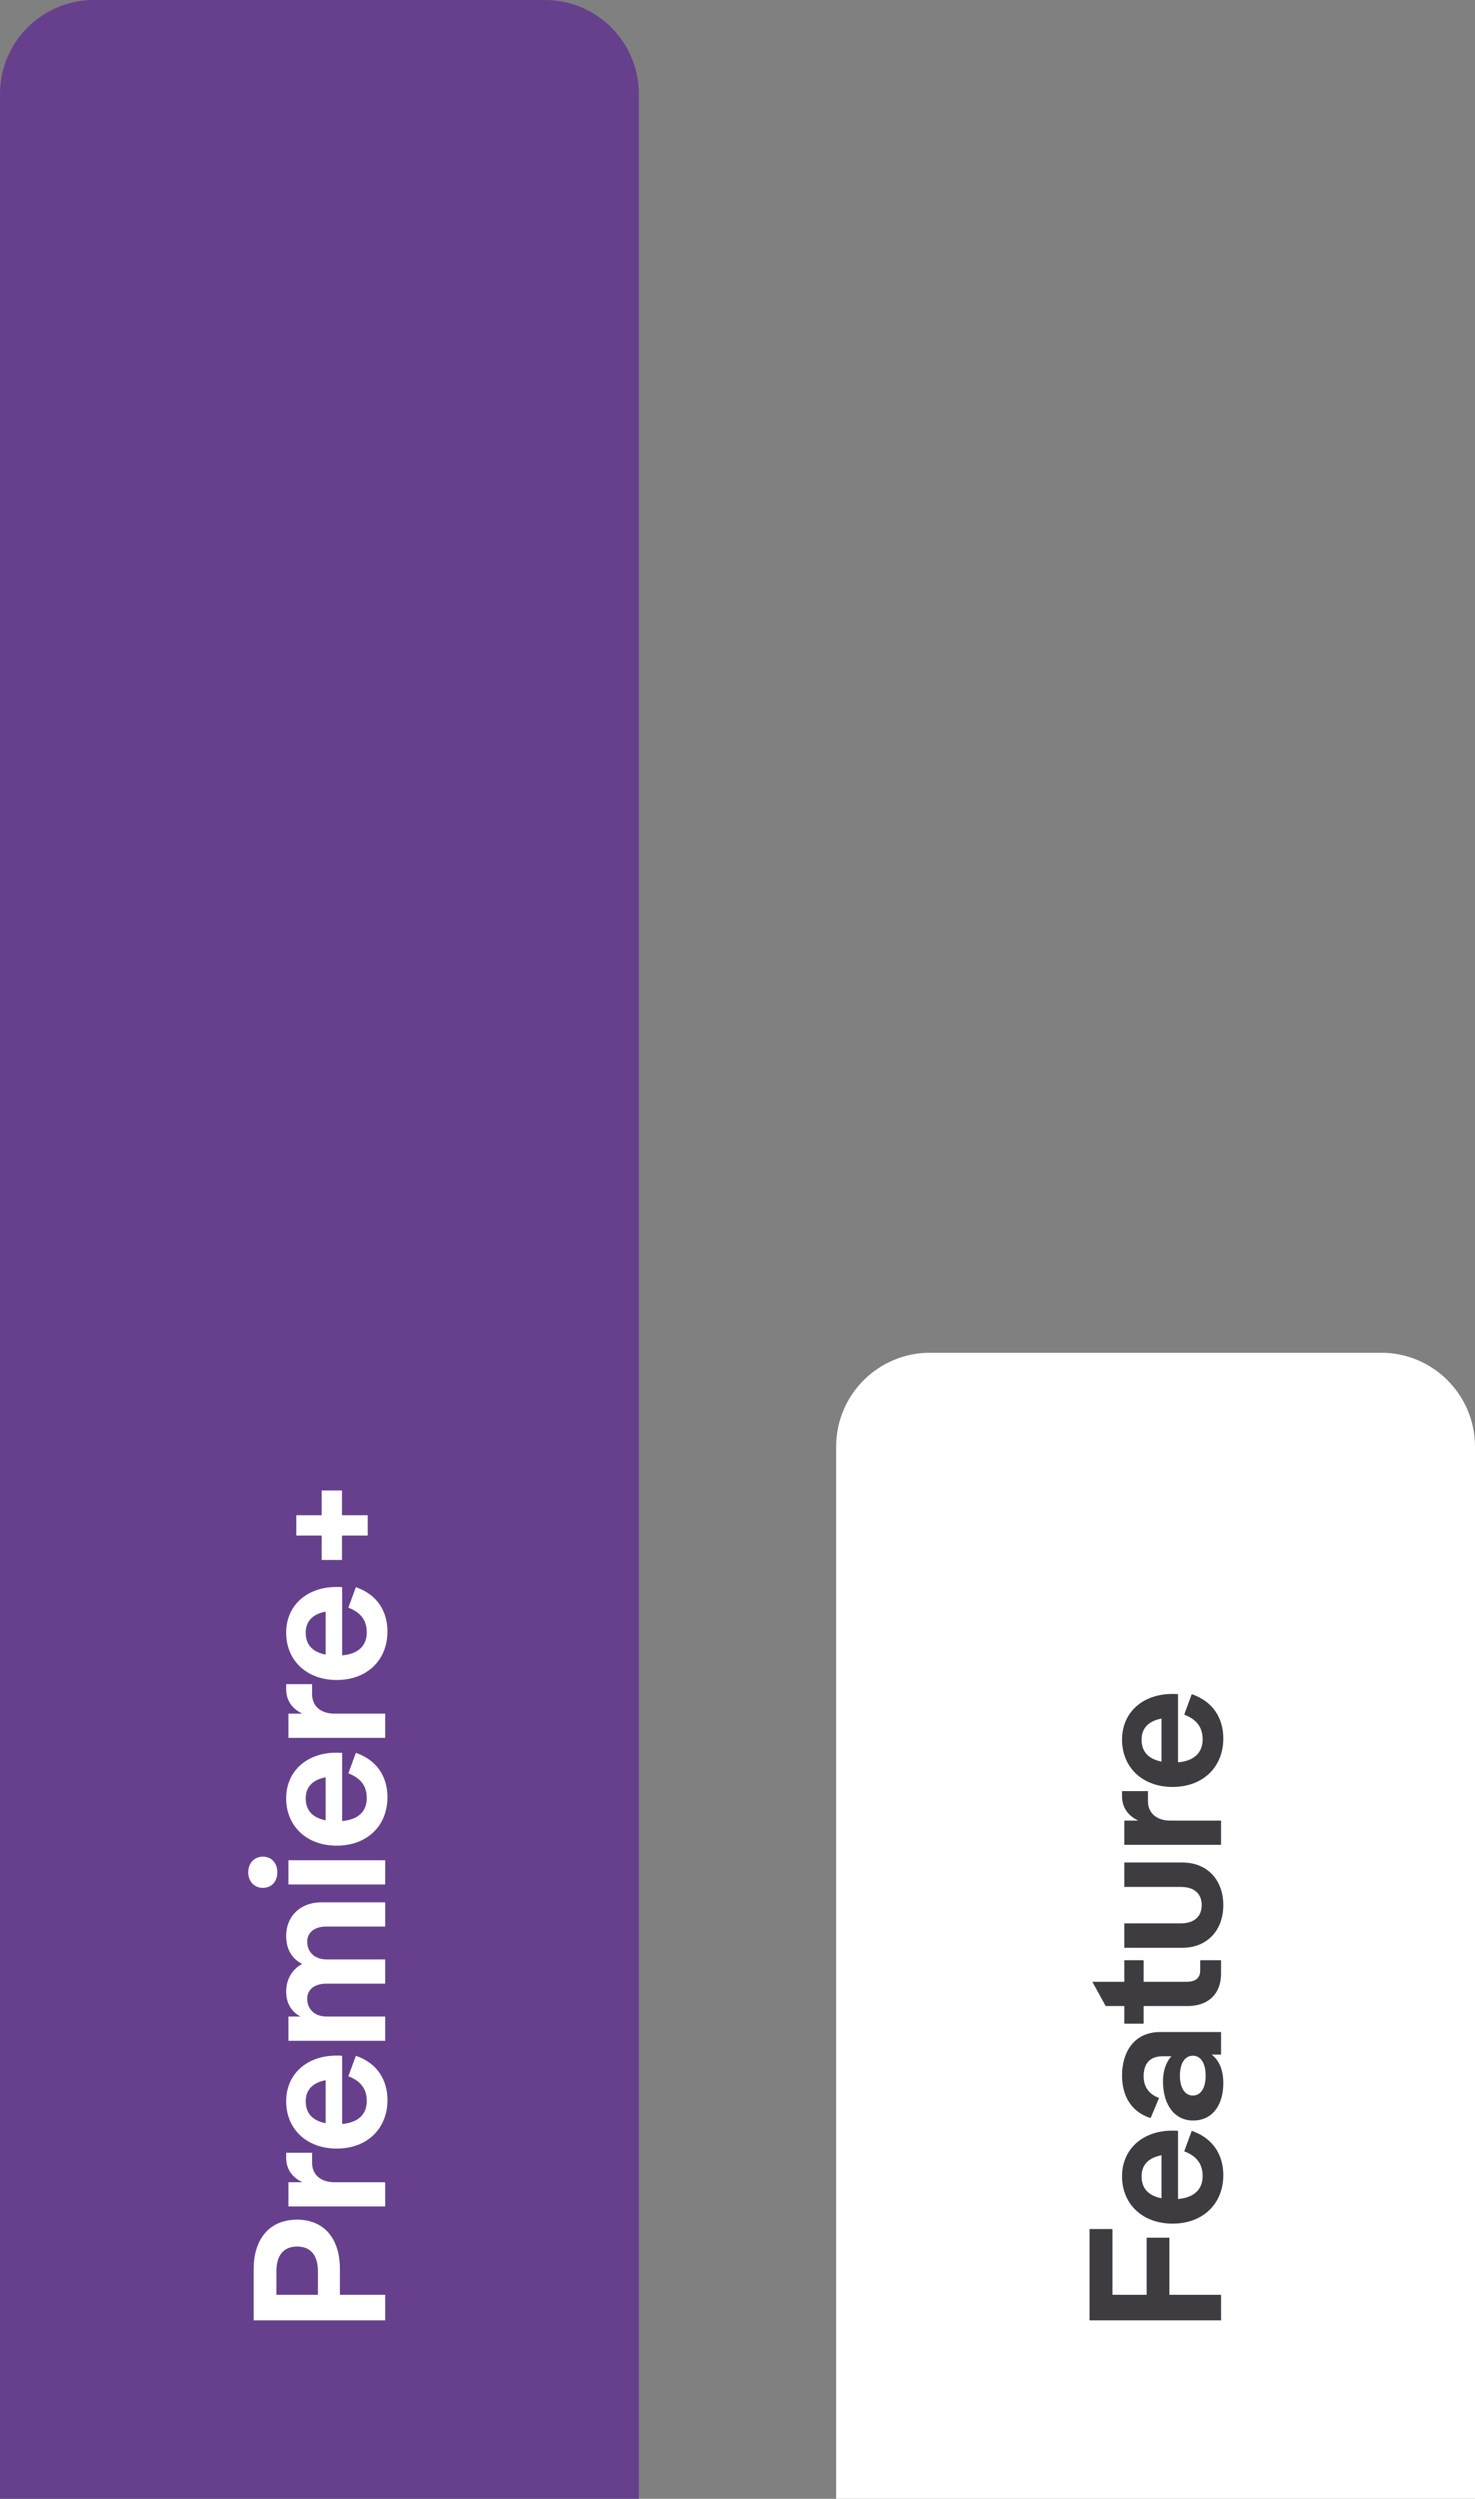 <svg width="157" height="266" viewBox="0 0 157 266" fill="none" xmlns="http://www.w3.org/2000/svg">
<rect x="0" y="0" width="157" height="266" fill="#808080" stroke="none"/>
<path d="M0 266L0 10C0 4.477 4.477 -1.95703e-07 10 -4.37114e-07L58 -2.53526e-06C63.523 -2.77667e-06 68 4.477 68 10L68 266L0 266Z" fill="#66408D"/>
<path d="M89 266L89 154C89 148.477 93.477 144 99 144L147 144C152.523 144 157 148.477 157 154L157 266L89 266Z" fill="white"/>
<path d="M115.97 237.285L118.41 237.285L118.41 244.285L122.05 244.285L122.05 238.205L124.47 238.205L124.47 244.285L129.97 244.285L129.97 247.005L115.97 247.005L115.97 237.285ZM124.79 226.808C124.97 226.808 125.21 226.808 125.39 226.828L125.39 234.088C127.21 233.928 128.01 232.968 128.01 231.648C128.01 230.428 127.45 229.548 126.05 229.008L126.85 226.828C129.17 227.628 130.21 229.448 130.21 231.548C130.21 234.588 128.05 236.708 124.81 236.708C121.61 236.708 119.43 234.628 119.43 231.668C119.43 228.808 121.59 226.808 124.79 226.808ZM121.51 231.668C121.51 232.928 122.21 233.728 123.63 234.008L123.63 229.428C122.17 229.708 121.51 230.528 121.51 231.668ZM119.43 220.932C119.43 218.452 120.71 216.312 123.49 216.312L129.97 216.312L129.97 218.712L128.97 218.712C129.79 219.332 130.21 220.392 130.21 221.752C130.21 224.152 129.01 225.732 126.99 225.732C125.05 225.732 123.79 224.092 123.79 221.572C123.79 220.392 124.13 219.492 124.69 218.892L123.75 218.892C122.37 218.892 121.73 219.692 121.73 221.032C121.73 222.172 122.33 222.952 123.37 223.332L122.47 225.472C120.29 224.772 119.43 222.972 119.43 220.932ZM128.33 220.952C128.33 219.692 127.85 218.832 126.97 218.832C126.09 218.832 125.59 219.692 125.59 220.952C125.59 222.212 126.09 223.072 126.97 223.072C127.85 223.072 128.33 222.212 128.33 220.952ZM119.67 208.666L121.73 208.666L121.73 210.966L126.27 210.966C127.25 210.966 127.75 210.566 127.75 209.766L127.75 208.666L129.97 208.666L129.97 210.086C129.97 212.286 128.59 213.546 126.39 213.546L121.73 213.546L121.73 215.426L119.67 215.426L119.67 213.546L117.69 213.546L116.27 210.966L119.67 210.966L119.67 208.666ZM130.21 202.805C130.21 205.385 128.59 207.345 125.83 207.345L119.67 207.345L119.67 204.745L125.67 204.745C127.21 204.745 127.91 203.925 127.91 202.805C127.91 201.665 127.21 200.865 125.67 200.865L119.67 200.865L119.67 198.265L125.83 198.265C128.59 198.265 130.21 200.205 130.21 202.805ZM119.43 191.205L119.43 190.665L122.19 190.665L122.19 191.745C122.19 192.945 123.05 193.805 124.57 193.805L129.97 193.805L129.97 196.385L119.67 196.385L119.67 193.805L121.15 193.805C119.95 193.225 119.43 192.285 119.43 191.205ZM124.79 180.323C124.97 180.323 125.21 180.323 125.39 180.343L125.39 187.603C127.21 187.443 128.01 186.483 128.01 185.163C128.01 183.943 127.45 183.063 126.05 182.523L126.85 180.343C129.17 181.143 130.21 182.963 130.21 185.063C130.21 188.103 128.05 190.223 124.81 190.223C121.61 190.223 119.43 188.143 119.43 185.183C119.43 182.323 121.59 180.323 124.79 180.323ZM121.51 185.183C121.51 186.443 122.21 187.243 123.63 187.523L123.63 182.943C122.17 183.223 121.51 184.043 121.51 185.183Z" fill="#3E3B41"/>
<path d="M27 241.565C27 238.205 28.8 236.285 31.62 236.285C34.42 236.285 36.18 238.205 36.18 241.545L36.18 244.285L41 244.285L41 247.005L27 247.005L27 241.565ZM33.84 244.285L33.84 241.765C33.84 240.125 33.1 239.145 31.62 239.145C30.16 239.145 29.42 240.125 29.42 241.765L29.42 244.285L33.84 244.285ZM30.46 229.701L30.46 229.161L33.22 229.161L33.22 230.241C33.22 231.441 34.08 232.301 35.6 232.301L41 232.301L41 234.881L30.7 234.881L30.7 232.301L32.18 232.301C30.98 231.721 30.46 230.781 30.46 229.701ZM35.82 218.819C36 218.819 36.24 218.819 36.42 218.839L36.42 226.099C38.24 225.939 39.04 224.979 39.04 223.659C39.04 222.439 38.48 221.559 37.08 221.019L37.88 218.839C40.2 219.639 41.24 221.459 41.24 223.559C41.24 226.599 39.08 228.719 35.84 228.719C32.64 228.719 30.46 226.639 30.46 223.679C30.46 220.819 32.62 218.819 35.82 218.819ZM32.54 223.679C32.54 224.939 33.24 225.739 34.66 226.019L34.66 221.439C33.2 221.719 32.54 222.539 32.54 223.679ZM30.46 206.064C30.46 204.024 31.94 202.504 34.2 202.504L41 202.504L41 205.084L34.72 205.084C33.42 205.084 32.7 205.764 32.7 206.684C32.7 207.784 33.46 208.584 34.8 208.584L41 208.584L41 211.164L34.72 211.164C33.42 211.164 32.7 211.844 32.7 212.764C32.7 213.864 33.46 214.664 34.8 214.664L41 214.664L41 217.244L30.7 217.244L30.7 214.664L31.98 214.664C30.92 214.084 30.46 213.124 30.46 212.004C30.46 210.724 31.08 209.644 32.16 209.064C30.96 208.444 30.46 207.364 30.46 206.064ZM29.52 199.304C29.52 200.224 28.96 200.964 27.98 200.964C27.02 200.964 26.42 200.224 26.42 199.304C26.42 198.384 27.02 197.644 27.98 197.644C28.96 197.644 29.52 198.384 29.52 199.304ZM30.7 200.604L30.7 198.024L41 198.024L41 200.604L30.7 200.604ZM35.82 186.573C36 186.573 36.24 186.573 36.42 186.593L36.42 193.853C38.24 193.693 39.04 192.733 39.04 191.413C39.04 190.193 38.48 189.313 37.08 188.773L37.88 186.593C40.2 187.393 41.24 189.213 41.24 191.313C41.24 194.353 39.08 196.473 35.84 196.473C32.64 196.473 30.46 194.393 30.46 191.433C30.46 188.573 32.62 186.573 35.82 186.573ZM32.54 191.433C32.54 192.693 33.24 193.493 34.66 193.773L34.66 189.193C33.2 189.473 32.54 190.293 32.54 191.433ZM30.46 179.818L30.46 179.278L33.22 179.278L33.22 180.358C33.22 181.558 34.08 182.418 35.6 182.418L41 182.418L41 184.998L30.7 184.998L30.7 182.418L32.18 182.418C30.98 181.838 30.46 180.898 30.46 179.818ZM35.82 168.936C36 168.936 36.24 168.936 36.42 168.956L36.42 176.216C38.24 176.056 39.04 175.096 39.04 173.776C39.04 172.556 38.48 171.676 37.08 171.136L37.88 168.956C40.2 169.756 41.24 171.576 41.24 173.676C41.24 176.716 39.08 178.836 35.84 178.836C32.64 178.836 30.46 176.756 30.46 173.796C30.46 170.936 32.62 168.936 35.82 168.936ZM32.54 173.796C32.54 175.056 33.24 175.856 34.66 176.136L34.66 171.556C33.2 171.836 32.54 172.656 32.54 173.796ZM34.24 161.301L34.24 158.661L36.4 158.661L36.4 161.301L39.14 161.301L39.14 163.461L36.4 163.461L36.4 166.061L34.24 166.061L34.24 163.461L31.54 163.461L31.54 161.301L34.24 161.301Z" fill="white"/>
</svg>
